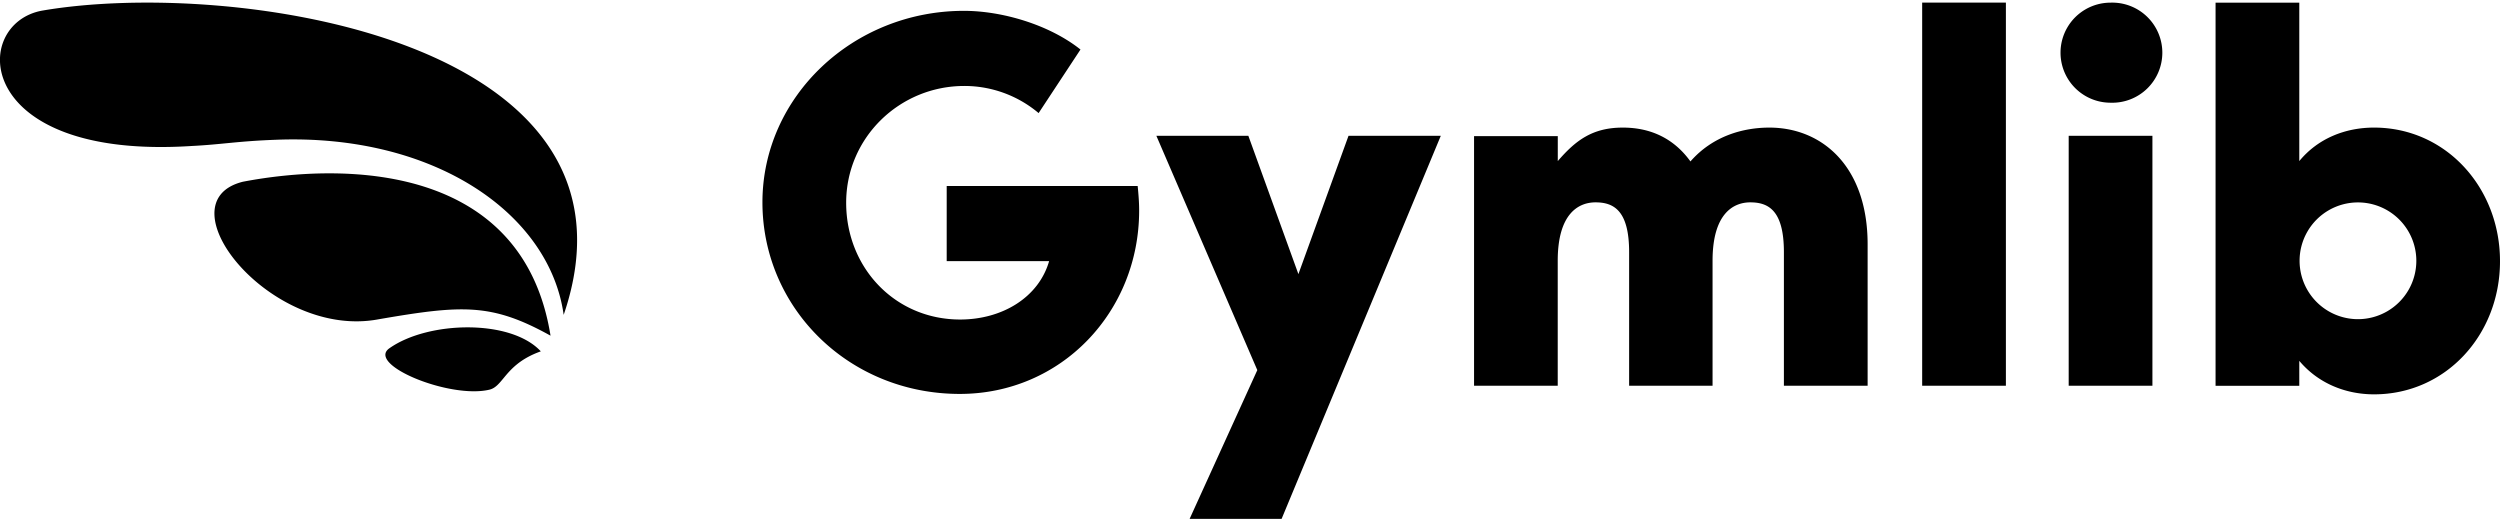 <svg viewBox="0 0 424 88"><path d="M93.37 56.93c-10.01-5.55-14.96-5.23-29.22-2.77-18.2 3.4-36.83-19.87-22.95-23.34 17.18-3.28 47.48-3.16 52.17 26.11zm-1.65 2.66c-3.61 1.28-5.15 3.14-6.32 4.55-.78.94-1.4 1.7-2.36 1.94-6.72 1.64-21.11-4.29-16.93-7.06 6.6-4.6 20.54-4.92 25.61.57zm-59.2-34.83C-4.63 27.16-5.08 4.01 7.16 1.8 39.5-3.75 111.56 6.66 95.6 53.4 93.18 36.12 73.53 22.68 46.9 23.7c-6.66.24-9.32.81-14.4 1.06zm160.43 6.79c.13 1.32.25 2.7.25 4.16 0 17.16-13.18 31.1-30.42 31.1-18.83 0-33.47-14.58-33.47-32.49 0-17.91 15.34-32.48 34.17-32.48 6.46 0 14.45 2.33 19.77 6.56l-7.1 10.78a19.52 19.52 0 0 0-12.61-4.6c-10.97 0-20.03 8.77-20.03 19.8 0 11.04 8.3 19.81 19.33 19.81 7.1 0 13.31-3.72 15.09-9.9h-17.37V31.55h32.4zm35.75-8.52h15.66l-27 64.97h-15.6l11.48-25.23-17.12-39.74h15.6l8.49 23.46 8.5-23.46zm71.38-1.39c8.93 0 16.67 6.56 16.67 19.8v23.98h-14.2V42.77c0-7.06-2.6-8.45-5.7-8.45-2.92 0-6.4 1.96-6.4 9.9v21.2H276.3V42.77c0-7.06-2.6-8.45-5.7-8.45-2.93 0-6.41 1.96-6.41 9.9v21.2H250V23.09h14.2v4.23c3.04-3.53 5.9-5.68 11.03-5.68 4.88 0 8.75 1.96 11.47 5.74 3.8-4.35 9-5.74 13.38-5.74zM326 .44h14.2v64.98H326V.45zm31.95 16.98a8.47 8.47 0 1 1 0-16.97 8.49 8.49 0 1 1 0 16.97zm-7.1 48V23.03h14.2v42.39h-14.2zM389.96.45v26.87c3.17-3.85 7.8-5.68 12.68-5.68C414.8 21.64 424 31.8 424 44.3c0 12.49-9.2 22.58-21.36 22.58-4.88 0-9.51-1.9-12.68-5.68v4.23h-14.2V.45h14.2zm9.95 53.68a9.9 9.9 0 0 0 0-19.8 9.9 9.9 0 1 0 0 19.8z" fill-rule="nonzero"/></svg>